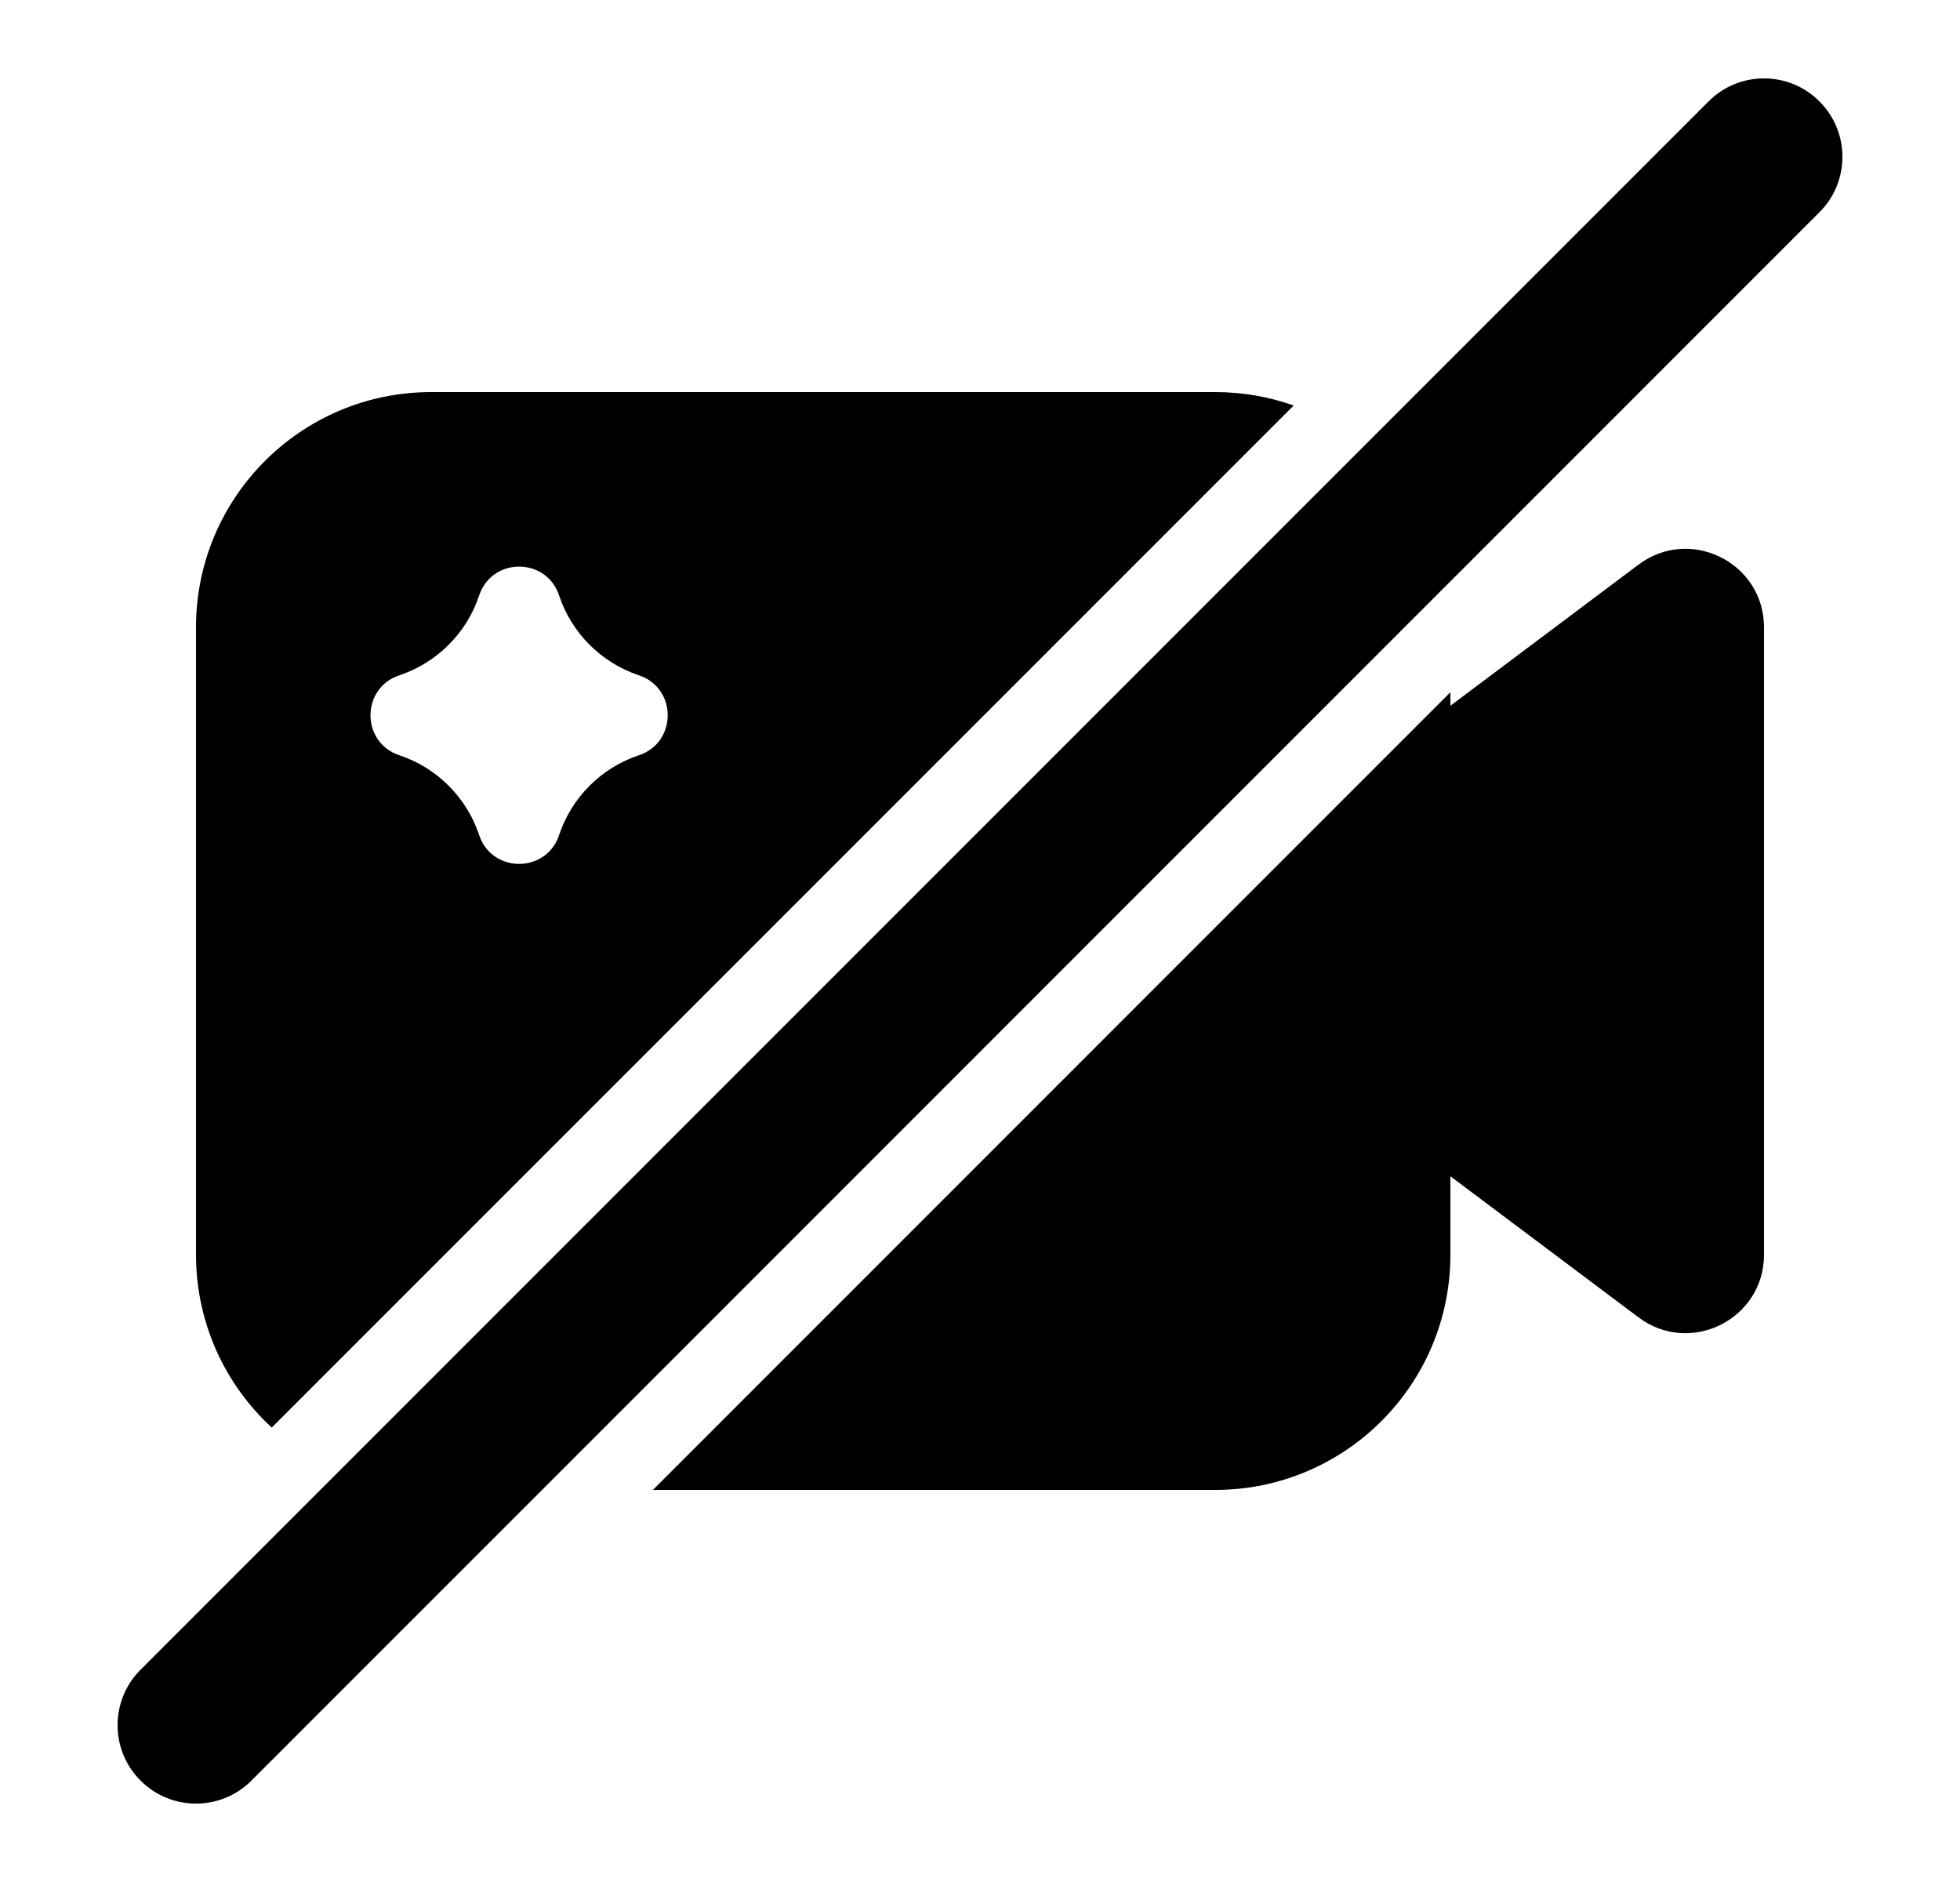 <svg width="25" height="24" viewBox="0 0 25 24" fill="none" xmlns="http://www.w3.org/2000/svg">
<path d="M23.207 2.707C23.598 2.317 23.598 1.683 23.207 1.293C22.817 0.902 22.183 0.902 21.793 1.293L1.793 21.293C1.402 21.683 1.402 22.317 1.793 22.707C2.183 23.098 2.817 23.098 3.207 22.707L23.207 2.707Z" fill="black"/>
<path fill-rule="evenodd" clip-rule="evenodd" d="M16.501 5.171C16.188 5.06 15.851 5 15.5 5H5.5C3.843 5 2.5 6.343 2.5 8V16C2.5 16.872 2.872 17.657 3.466 18.205L16.501 5.171ZM6.112 10.65C5.952 10.169 5.574 9.791 5.093 9.631C4.603 9.468 4.603 8.775 5.093 8.612C5.574 8.451 5.952 8.074 6.112 7.593C6.275 7.103 6.968 7.103 7.131 7.593C7.291 8.074 7.669 8.451 8.15 8.612C8.639 8.775 8.639 9.468 8.15 9.631C7.669 9.791 7.291 10.169 7.131 10.65C6.968 11.139 6.275 11.139 6.112 10.65Z" fill="black"/>
<path d="M8.328 19H15.5C17.157 19 18.5 17.657 18.5 16V15L20.9 16.8C21.559 17.294 22.5 16.824 22.5 16V8C22.5 7.176 21.559 6.706 20.9 7.2L18.5 9V8.828L8.328 19Z" fill="black"/>
</svg>
